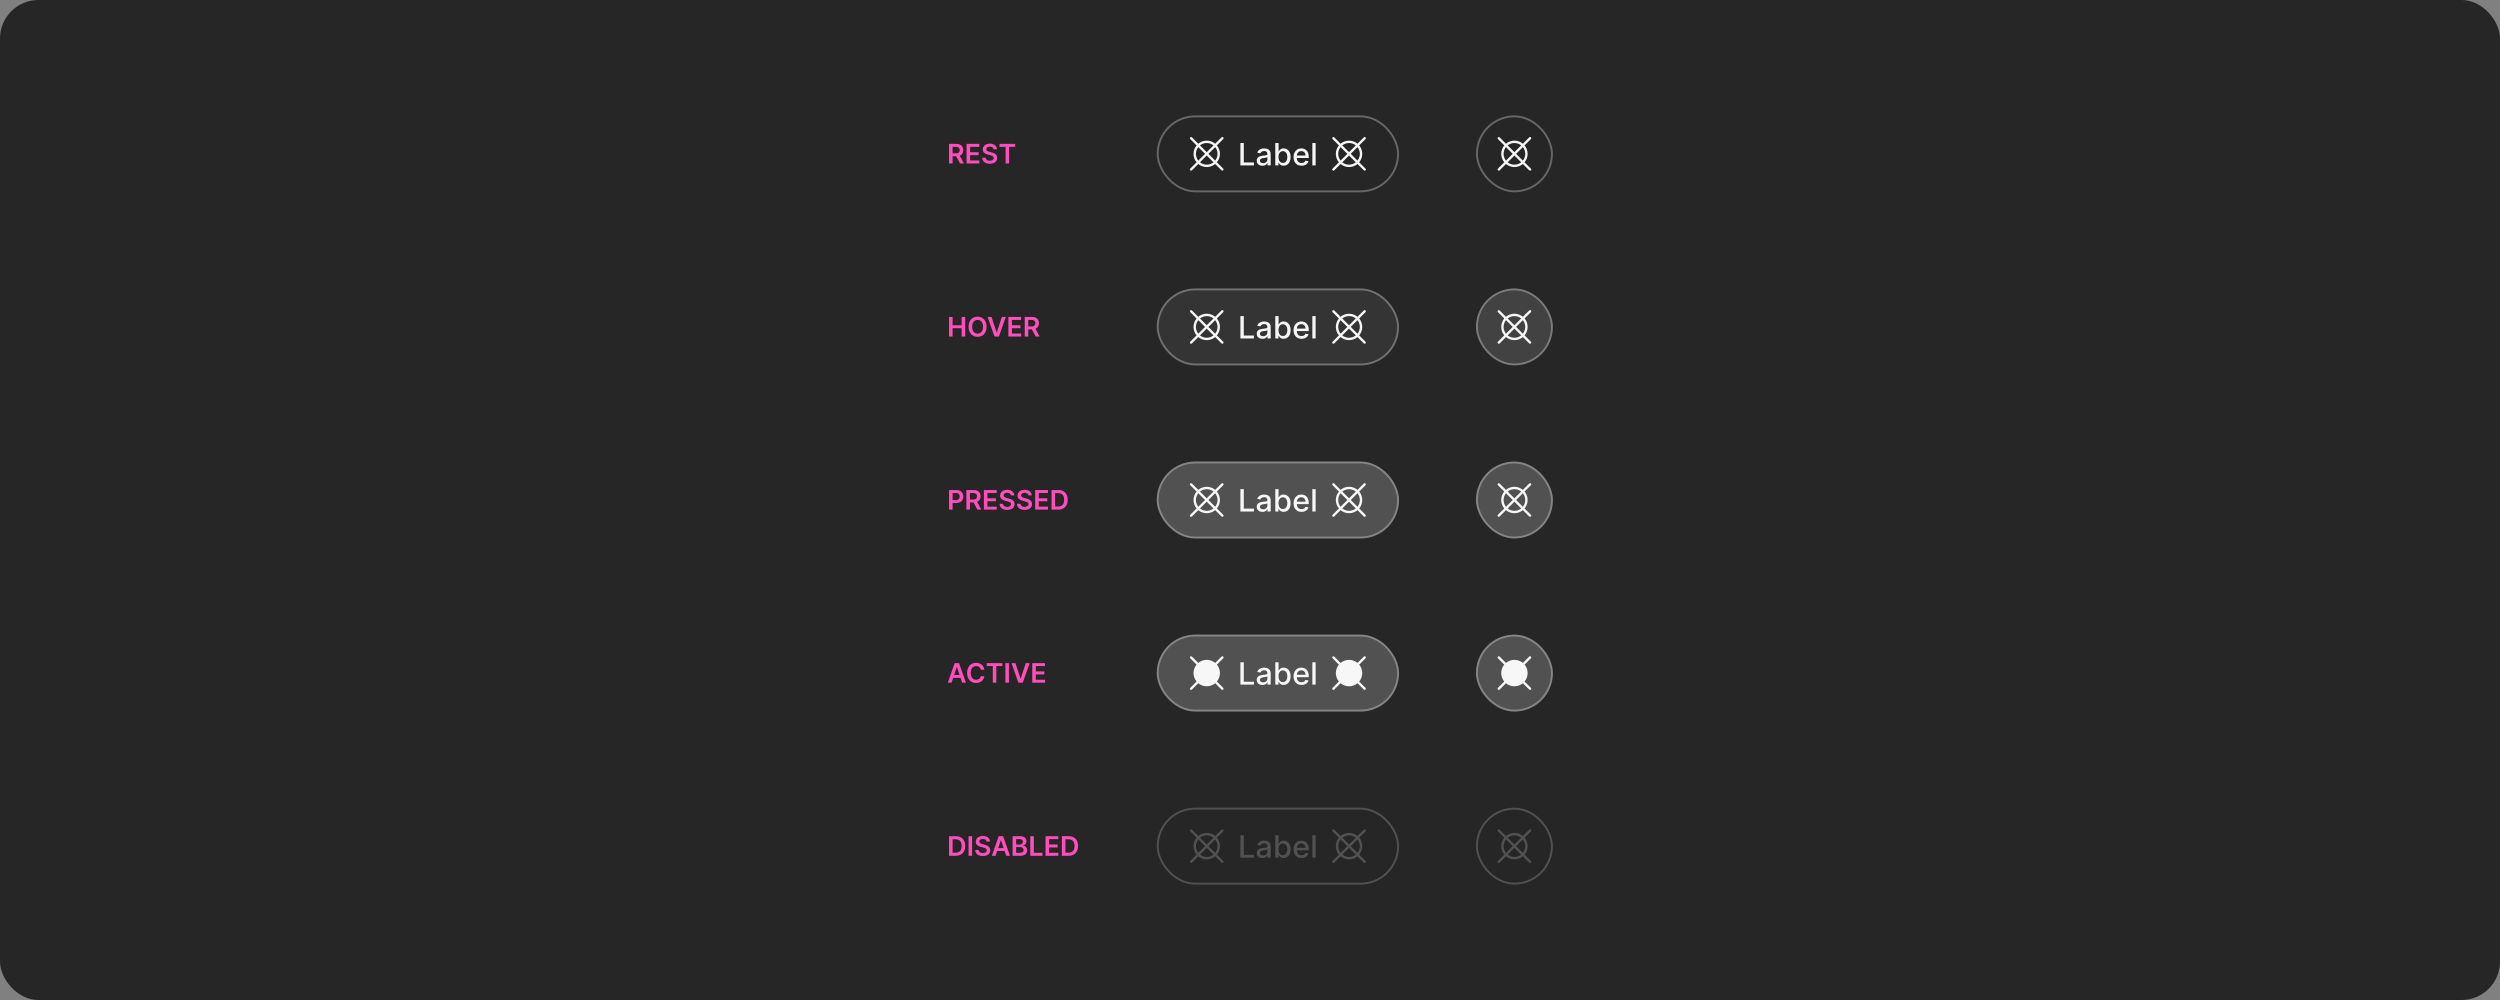 <svg width="1300" height="520" viewBox="0 0 1300 520" fill="none" xmlns="http://www.w3.org/2000/svg">
<rect x="0" y="0" width="1300" height="520" fill="#808080" stroke="none"/>
<rect width="1300" height="520" rx="20" fill="#262626"/>
<path d="M493.504 85V74.818H497.322C498.105 74.818 498.761 74.954 499.291 75.226C499.825 75.498 500.228 75.879 500.499 76.369C500.774 76.856 500.912 77.425 500.912 78.075C500.912 78.728 500.773 79.294 500.494 79.775C500.219 80.252 499.813 80.622 499.276 80.883C498.739 81.142 498.08 81.271 497.298 81.271H494.578V79.74H497.049C497.506 79.74 497.881 79.677 498.173 79.551C498.464 79.422 498.68 79.235 498.819 78.989C498.961 78.741 499.033 78.436 499.033 78.075C499.033 77.713 498.961 77.405 498.819 77.15C498.676 76.891 498.459 76.696 498.168 76.563C497.876 76.427 497.5 76.359 497.039 76.359H495.349V85H493.504ZM498.764 80.386L501.285 85H499.227L496.751 80.386H498.764ZM502.61 85V74.818H509.232V76.364H504.454V79.129H508.889V80.675H504.454V83.454H509.272V85H502.61ZM516.647 77.617C516.601 77.183 516.405 76.845 516.06 76.603C515.719 76.361 515.275 76.24 514.728 76.24C514.344 76.24 514.014 76.298 513.739 76.414C513.464 76.53 513.253 76.688 513.107 76.886C512.961 77.085 512.887 77.312 512.884 77.567C512.884 77.78 512.932 77.963 513.028 78.119C513.127 78.275 513.261 78.408 513.43 78.517C513.599 78.623 513.787 78.713 513.992 78.785C514.198 78.858 514.405 78.92 514.614 78.969L515.568 79.208C515.953 79.298 516.322 79.419 516.677 79.571C517.035 79.724 517.355 79.916 517.636 80.148C517.921 80.38 518.147 80.66 518.312 80.988C518.478 81.316 518.561 81.701 518.561 82.141C518.561 82.738 518.409 83.263 518.104 83.717C517.799 84.168 517.358 84.521 516.781 84.776C516.208 85.028 515.513 85.154 514.698 85.154C513.906 85.154 513.218 85.031 512.635 84.786C512.055 84.541 511.601 84.183 511.273 83.712C510.948 83.242 510.772 82.668 510.746 81.992H512.56C512.587 82.347 512.696 82.642 512.888 82.877C513.081 83.112 513.331 83.288 513.639 83.404C513.951 83.52 514.299 83.578 514.683 83.578C515.084 83.578 515.436 83.519 515.737 83.399C516.042 83.276 516.281 83.108 516.453 82.892C516.625 82.673 516.713 82.418 516.717 82.126C516.713 81.861 516.635 81.642 516.483 81.47C516.33 81.294 516.117 81.149 515.842 81.033C515.57 80.913 515.252 80.807 514.887 80.715L513.729 80.416C512.89 80.201 512.227 79.874 511.74 79.437C511.256 78.996 511.014 78.411 511.014 77.682C511.014 77.082 511.177 76.557 511.501 76.106C511.83 75.655 512.275 75.305 512.839 75.057C513.402 74.805 514.04 74.679 514.753 74.679C515.475 74.679 516.108 74.805 516.652 75.057C517.199 75.305 517.628 75.652 517.94 76.096C518.251 76.537 518.412 77.044 518.422 77.617H516.647ZM519.758 76.364V74.818H527.882V76.364H524.735V85H522.905V76.364H519.758Z" fill="#FF4EBB"/>
<path d="M493.504 175V164.818H495.349V169.129H500.067V164.818H501.916V175H500.067V170.675H495.349V175H493.504ZM513.02 169.909C513.02 171.006 512.815 171.946 512.404 172.728C511.996 173.507 511.439 174.103 510.733 174.518C510.031 174.932 509.234 175.139 508.342 175.139C507.45 175.139 506.652 174.932 505.946 174.518C505.243 174.1 504.686 173.502 504.275 172.723C503.868 171.941 503.664 171.003 503.664 169.909C503.664 168.812 503.868 167.874 504.275 167.095C504.686 166.313 505.243 165.715 505.946 165.3C506.652 164.886 507.45 164.679 508.342 164.679C509.234 164.679 510.031 164.886 510.733 165.3C511.439 165.715 511.996 166.313 512.404 167.095C512.815 167.874 513.02 168.812 513.02 169.909ZM511.166 169.909C511.166 169.137 511.045 168.486 510.803 167.955C510.564 167.422 510.233 167.019 509.809 166.747C509.384 166.472 508.895 166.335 508.342 166.335C507.788 166.335 507.3 166.472 506.875 166.747C506.451 167.019 506.118 167.422 505.876 167.955C505.637 168.486 505.518 169.137 505.518 169.909C505.518 170.681 505.637 171.334 505.876 171.868C506.118 172.398 506.451 172.801 506.875 173.076C507.3 173.348 507.788 173.484 508.342 173.484C508.895 173.484 509.384 173.348 509.809 173.076C510.233 172.801 510.564 172.398 510.803 171.868C511.045 171.334 511.166 170.681 511.166 169.909ZM515.579 164.818L518.229 172.832H518.334L520.979 164.818H523.007L519.417 175H517.14L513.556 164.818H515.579ZM524.348 175V164.818H530.97V166.364H526.192V169.129H530.627V170.675H526.192V173.454H531.01V175H524.348ZM532.852 175V164.818H536.67C537.452 164.818 538.109 164.954 538.639 165.226C539.172 165.498 539.575 165.879 539.847 166.369C540.122 166.857 540.26 167.425 540.26 168.075C540.26 168.728 540.12 169.294 539.842 169.775C539.567 170.252 539.161 170.622 538.624 170.884C538.087 171.142 537.427 171.271 536.645 171.271H533.926V169.74H536.397C536.854 169.74 537.229 169.677 537.52 169.551C537.812 169.422 538.027 169.235 538.167 168.989C538.309 168.741 538.38 168.436 538.38 168.075C538.38 167.713 538.309 167.405 538.167 167.15C538.024 166.891 537.807 166.696 537.515 166.563C537.224 166.427 536.847 166.359 536.387 166.359H534.696V175H532.852ZM538.112 170.386L540.632 175H538.574L536.098 170.386H538.112Z" fill="#FF4EBB"/>
<path d="M493.504 265V254.818H497.322C498.105 254.818 498.761 254.964 499.291 255.256C499.825 255.547 500.228 255.948 500.499 256.459C500.774 256.966 500.912 257.543 500.912 258.189C500.912 258.842 500.774 259.422 500.499 259.929C500.224 260.436 499.818 260.835 499.281 261.127C498.744 261.415 498.083 261.56 497.298 261.56H494.767V260.043H497.049C497.506 260.043 497.881 259.964 498.173 259.805C498.464 259.646 498.68 259.427 498.819 259.148C498.961 258.87 499.033 258.55 499.033 258.189C499.033 257.828 498.961 257.509 498.819 257.234C498.68 256.959 498.463 256.746 498.168 256.593C497.876 256.437 497.5 256.359 497.039 256.359H495.349V265H493.504ZM502.514 265V254.818H506.332C507.114 254.818 507.771 254.954 508.301 255.226C508.835 255.498 509.237 255.879 509.509 256.369C509.784 256.857 509.922 257.425 509.922 258.075C509.922 258.728 509.782 259.294 509.504 259.775C509.229 260.252 508.823 260.622 508.286 260.884C507.749 261.142 507.09 261.271 506.307 261.271H503.588V259.74H506.059C506.516 259.74 506.891 259.677 507.182 259.551C507.474 259.422 507.689 259.235 507.829 258.989C507.971 258.741 508.042 258.436 508.042 258.075C508.042 257.713 507.971 257.405 507.829 257.15C507.686 256.891 507.469 256.696 507.177 256.563C506.886 256.427 506.51 256.359 506.049 256.359H504.358V265H502.514ZM507.774 260.386L510.295 265H508.236L505.76 260.386H507.774ZM511.619 265V254.818H518.242V256.364H513.464V259.129H517.899V260.675H513.464V263.454H518.281V265H511.619ZM525.657 257.617C525.61 257.183 525.415 256.845 525.07 256.603C524.729 256.361 524.285 256.24 523.738 256.24C523.353 256.24 523.023 256.298 522.748 256.414C522.473 256.53 522.263 256.687 522.117 256.886C521.971 257.085 521.897 257.312 521.893 257.567C521.893 257.78 521.941 257.964 522.037 258.119C522.137 258.275 522.271 258.408 522.44 258.517C522.609 258.623 522.796 258.713 523.002 258.786C523.207 258.858 523.415 258.92 523.623 258.969L524.578 259.208C524.962 259.298 525.332 259.419 525.687 259.571C526.045 259.723 526.364 259.916 526.646 260.148C526.931 260.38 527.157 260.66 527.322 260.988C527.488 261.316 527.571 261.701 527.571 262.141C527.571 262.738 527.418 263.263 527.113 263.717C526.809 264.168 526.368 264.521 525.791 264.776C525.218 265.028 524.523 265.154 523.708 265.154C522.916 265.154 522.228 265.031 521.645 264.786C521.065 264.541 520.611 264.183 520.282 263.712C519.958 263.242 519.782 262.668 519.756 261.992H521.57C521.597 262.347 521.706 262.642 521.898 262.877C522.09 263.112 522.341 263.288 522.649 263.404C522.961 263.52 523.309 263.578 523.693 263.578C524.094 263.578 524.445 263.518 524.747 263.399C525.052 263.277 525.291 263.107 525.463 262.892C525.635 262.673 525.723 262.418 525.726 262.126C525.723 261.861 525.645 261.643 525.493 261.47C525.34 261.295 525.126 261.149 524.851 261.033C524.58 260.913 524.261 260.807 523.897 260.714L522.738 260.416C521.9 260.201 521.237 259.874 520.75 259.437C520.266 258.996 520.024 258.411 520.024 257.682C520.024 257.082 520.186 256.557 520.511 256.106C520.839 255.655 521.285 255.305 521.849 255.057C522.412 254.805 523.05 254.679 523.763 254.679C524.485 254.679 525.118 254.805 525.662 255.057C526.209 255.305 526.638 255.652 526.949 256.096C527.261 256.537 527.422 257.044 527.432 257.617H525.657ZM534.749 257.617C534.702 257.183 534.507 256.845 534.162 256.603C533.821 256.361 533.376 256.24 532.83 256.24C532.445 256.24 532.115 256.298 531.84 256.414C531.565 256.53 531.355 256.687 531.209 256.886C531.063 257.085 530.988 257.312 530.985 257.567C530.985 257.78 531.033 257.964 531.129 258.119C531.229 258.275 531.363 258.408 531.532 258.517C531.701 258.623 531.888 258.713 532.094 258.786C532.299 258.858 532.506 258.92 532.715 258.969L533.67 259.208C534.054 259.298 534.424 259.419 534.778 259.571C535.136 259.723 535.456 259.916 535.738 260.148C536.023 260.38 536.248 260.66 536.414 260.988C536.58 261.316 536.663 261.701 536.663 262.141C536.663 262.738 536.51 263.263 536.205 263.717C535.9 264.168 535.46 264.521 534.883 264.776C534.309 265.028 533.615 265.154 532.8 265.154C532.008 265.154 531.32 265.031 530.737 264.786C530.156 264.541 529.702 264.183 529.374 263.712C529.049 263.242 528.874 262.668 528.847 261.992H530.662C530.688 262.347 530.798 262.642 530.99 262.877C531.182 263.112 531.433 263.288 531.741 263.404C532.052 263.52 532.4 263.578 532.785 263.578C533.186 263.578 533.537 263.518 533.839 263.399C534.144 263.277 534.382 263.107 534.555 262.892C534.727 262.673 534.815 262.418 534.818 262.126C534.815 261.861 534.737 261.643 534.585 261.47C534.432 261.295 534.218 261.149 533.943 261.033C533.671 260.913 533.353 260.807 532.989 260.714L531.83 260.416C530.992 260.201 530.329 259.874 529.842 259.437C529.358 258.996 529.116 258.411 529.116 257.682C529.116 257.082 529.278 256.557 529.603 256.106C529.931 255.655 530.377 255.305 530.94 255.057C531.504 254.805 532.142 254.679 532.854 254.679C533.577 254.679 534.21 254.805 534.754 255.057C535.3 255.305 535.73 255.652 536.041 256.096C536.353 256.537 536.513 257.044 536.523 257.617H534.749ZM538.307 265V254.818H544.929V256.364H540.151V259.129H544.586V260.675H540.151V263.454H544.969V265H538.307ZM550.261 265H546.811V254.818H550.331C551.342 254.818 552.21 255.022 552.936 255.43C553.665 255.834 554.225 256.416 554.616 257.175C555.007 257.934 555.203 258.842 555.203 259.899C555.203 260.96 555.006 261.871 554.611 262.634C554.22 263.396 553.655 263.981 552.916 264.388C552.18 264.796 551.295 265 550.261 265ZM548.655 263.404H550.172C550.881 263.404 551.473 263.275 551.947 263.016C552.421 262.754 552.777 262.365 553.015 261.848C553.254 261.328 553.373 260.678 553.373 259.899C553.373 259.12 553.254 258.474 553.015 257.96C552.777 257.443 552.424 257.057 551.956 256.802C551.492 256.543 550.916 256.414 550.226 256.414H548.655V263.404Z" fill="#FF4EBB"/>
<path d="M494.812 355H492.843L496.428 344.818H498.705L502.294 355H500.325L497.606 346.906H497.526L494.812 355ZM494.876 351.008H500.246V352.489H494.876V351.008ZM511.872 348.254H510.012C509.959 347.949 509.862 347.679 509.719 347.443C509.577 347.205 509.399 347.002 509.187 346.837C508.975 346.671 508.733 346.547 508.461 346.464C508.193 346.378 507.903 346.335 507.591 346.335C507.038 346.335 506.547 346.474 506.12 346.752C505.692 347.027 505.357 347.432 505.115 347.965C504.873 348.496 504.752 349.143 504.752 349.909C504.752 350.688 504.873 351.344 505.115 351.878C505.361 352.408 505.695 352.809 506.12 353.081C506.547 353.349 507.036 353.484 507.586 353.484C507.891 353.484 508.176 353.444 508.441 353.364C508.71 353.281 508.95 353.161 509.162 353.001C509.378 352.842 509.558 352.647 509.704 352.415C509.853 352.183 509.956 351.918 510.012 351.619L511.872 351.629C511.802 352.113 511.651 352.567 511.419 352.991C511.191 353.416 510.891 353.79 510.52 354.115C510.148 354.437 509.714 354.688 509.217 354.871C508.72 355.05 508.168 355.139 507.561 355.139C506.667 355.139 505.868 354.932 505.165 354.518C504.462 354.103 503.909 353.505 503.505 352.723C503.1 351.941 502.898 351.003 502.898 349.909C502.898 348.812 503.102 347.874 503.51 347.095C503.917 346.313 504.472 345.715 505.175 345.3C505.878 344.886 506.673 344.679 507.561 344.679C508.128 344.679 508.655 344.759 509.142 344.918C509.63 345.077 510.064 345.31 510.445 345.619C510.826 345.924 511.139 346.298 511.385 346.742C511.633 347.183 511.796 347.687 511.872 348.254ZM513.113 346.364V344.818H521.237V346.364H518.09V355H516.26V346.364H513.113ZM524.648 344.818V355H522.803V344.818H524.648ZM528.007 344.818L530.657 352.832H530.761L533.406 344.818H535.435L531.845 355H529.568L525.984 344.818H528.007ZM536.776 355V344.818H543.398V346.364H538.62V349.129H543.055V350.675H538.62V353.454H543.438V355H536.776Z" fill="#FF4EBB"/>
<path d="M496.955 445H493.504V434.818H497.024C498.035 434.818 498.903 435.022 499.629 435.43C500.358 435.834 500.919 436.416 501.31 437.175C501.701 437.934 501.896 438.842 501.896 439.899C501.896 440.96 501.699 441.871 501.305 442.634C500.914 443.396 500.348 443.981 499.609 444.388C498.874 444.796 497.989 445 496.955 445ZM495.349 443.404H496.865C497.574 443.404 498.166 443.275 498.64 443.016C499.114 442.754 499.47 442.365 499.709 441.848C499.947 441.328 500.067 440.678 500.067 439.899C500.067 439.12 499.947 438.474 499.709 437.96C499.47 437.443 499.117 437.057 498.65 436.802C498.186 436.543 497.609 436.414 496.92 436.414H495.349V443.404ZM505.493 434.818V445H503.649V434.818H505.493ZM513.024 437.617C512.978 437.183 512.782 436.845 512.437 436.603C512.096 436.361 511.652 436.24 511.105 436.24C510.72 436.24 510.391 436.298 510.116 436.414C509.84 436.53 509.63 436.687 509.484 436.886C509.338 437.085 509.264 437.312 509.26 437.567C509.26 437.78 509.309 437.964 509.405 438.119C509.504 438.275 509.638 438.408 509.807 438.517C509.976 438.623 510.164 438.713 510.369 438.786C510.575 438.858 510.782 438.92 510.991 438.969L511.945 439.208C512.33 439.298 512.699 439.419 513.054 439.571C513.412 439.723 513.732 439.916 514.013 440.148C514.298 440.38 514.524 440.66 514.689 440.988C514.855 441.316 514.938 441.701 514.938 442.141C514.938 442.738 514.786 443.263 514.481 443.717C514.176 444.168 513.735 444.521 513.158 444.776C512.585 445.028 511.89 445.154 511.075 445.154C510.283 445.154 509.595 445.031 509.012 444.786C508.432 444.541 507.978 444.183 507.65 443.712C507.325 443.242 507.149 442.668 507.123 441.992H508.937C508.964 442.347 509.073 442.642 509.265 442.877C509.458 443.112 509.708 443.288 510.016 443.404C510.328 443.52 510.676 443.578 511.06 443.578C511.461 443.578 511.813 443.518 512.114 443.399C512.419 443.277 512.658 443.107 512.83 442.892C513.002 442.673 513.09 442.418 513.094 442.126C513.09 441.861 513.012 441.643 512.86 441.47C512.707 441.295 512.494 441.149 512.219 441.033C511.947 440.913 511.629 440.807 511.264 440.714L510.106 440.416C509.267 440.201 508.604 439.874 508.117 439.437C507.633 438.996 507.391 438.411 507.391 437.682C507.391 437.082 507.554 436.557 507.878 436.106C508.206 435.655 508.652 435.305 509.216 435.057C509.779 434.805 510.417 434.679 511.13 434.679C511.852 434.679 512.485 434.805 513.029 435.057C513.576 435.305 514.005 435.652 514.317 436.096C514.628 436.537 514.789 437.044 514.799 437.617H513.024ZM517.726 445H515.757L519.342 434.818H521.619L525.208 445H523.239L520.52 436.906H520.44L517.726 445ZM517.79 441.008H523.16V442.489H517.79V441.008ZM526.549 445V434.818H530.447C531.183 434.818 531.794 434.934 532.281 435.166C532.772 435.395 533.138 435.708 533.38 436.106C533.625 436.504 533.748 436.954 533.748 437.458C533.748 437.872 533.669 438.227 533.509 438.522C533.35 438.814 533.137 439.051 532.868 439.233C532.6 439.415 532.3 439.546 531.968 439.626V439.725C532.329 439.745 532.676 439.856 533.007 440.058C533.342 440.257 533.615 440.539 533.828 440.903C534.04 441.268 534.146 441.709 534.146 442.226C534.146 442.753 534.018 443.227 533.763 443.648C533.508 444.065 533.123 444.395 532.61 444.637C532.096 444.879 531.45 445 530.671 445H526.549ZM528.394 443.459H530.377C531.047 443.459 531.529 443.331 531.824 443.076C532.122 442.817 532.271 442.486 532.271 442.082C532.271 441.78 532.197 441.508 532.048 441.266C531.899 441.021 531.686 440.829 531.411 440.69C531.136 440.547 530.808 440.476 530.427 440.476H528.394V443.459ZM528.394 439.148H530.218C530.536 439.148 530.823 439.09 531.078 438.974C531.334 438.855 531.534 438.688 531.68 438.472C531.829 438.254 531.904 437.995 531.904 437.697C531.904 437.302 531.764 436.978 531.486 436.722C531.211 436.467 530.802 436.339 530.258 436.339H528.394V439.148ZM535.75 445V434.818H537.595V443.454H542.079V445H535.75ZM543.68 445V434.818H550.302V436.364H545.525V439.129H549.959V440.675H545.525V443.454H550.342V445H543.68ZM555.634 445H552.184V434.818H555.704C556.715 434.818 557.583 435.022 558.309 435.43C559.038 435.834 559.598 436.416 559.989 437.175C560.38 437.934 560.576 438.842 560.576 439.899C560.576 440.96 560.379 441.871 559.984 442.634C559.593 443.396 559.028 443.981 558.289 444.388C557.553 444.796 556.668 445 555.634 445ZM554.028 443.404H555.545C556.254 443.404 556.846 443.275 557.32 443.016C557.794 442.754 558.15 442.365 558.388 441.848C558.627 441.328 558.746 440.678 558.746 439.899C558.746 439.12 558.627 438.474 558.388 437.96C558.15 437.443 557.797 437.057 557.33 436.802C556.866 436.543 556.289 436.414 555.599 436.414H554.028V443.404Z" fill="#FF4EBB"/>
<rect x="602" y="60.5" width="125" height="39" rx="19.5" stroke="white" stroke-opacity="0.3"/>
<path d="M632.781 84.397C633.807 83.162 634.368 81.606 634.368 80C634.368 78.394 633.807 76.839 632.781 75.603L636.067 72.317C636.126 72.259 636.173 72.19 636.206 72.114C636.238 72.038 636.255 71.956 636.256 71.873C636.256 71.791 636.24 71.709 636.209 71.632C636.177 71.555 636.131 71.486 636.073 71.427C636.014 71.369 635.944 71.323 635.868 71.291C635.791 71.26 635.709 71.244 635.627 71.244C635.544 71.245 635.462 71.262 635.386 71.294C635.31 71.327 635.241 71.374 635.183 71.433L631.898 74.718C630.664 73.689 629.107 73.125 627.5 73.125C625.893 73.125 624.336 73.689 623.102 74.718L619.817 71.433C619.699 71.318 619.541 71.255 619.377 71.256C619.212 71.257 619.055 71.322 618.939 71.439C618.822 71.555 618.757 71.712 618.756 71.877C618.755 72.041 618.818 72.199 618.933 72.317L622.219 75.603C621.193 76.838 620.631 78.394 620.631 80C620.631 81.606 621.193 83.162 622.219 84.397L618.933 87.683C618.874 87.741 618.827 87.81 618.794 87.886C618.762 87.962 618.745 88.044 618.744 88.127C618.744 88.209 618.76 88.291 618.791 88.368C618.823 88.445 618.869 88.514 618.927 88.573C618.986 88.631 619.055 88.677 619.132 88.709C619.209 88.74 619.291 88.756 619.373 88.756C619.456 88.755 619.538 88.738 619.614 88.706C619.69 88.673 619.759 88.626 619.817 88.567L623.102 85.282C624.336 86.311 625.893 86.875 627.5 86.875C629.107 86.875 630.664 86.311 631.898 85.282L635.183 88.567C635.301 88.682 635.459 88.745 635.623 88.744C635.788 88.743 635.945 88.678 636.061 88.561C636.178 88.445 636.243 88.288 636.244 88.123C636.245 87.959 636.182 87.801 636.067 87.683L632.781 84.397ZM631.893 83.51L628.384 80L631.893 76.49C632.688 77.488 633.12 78.725 633.12 80C633.12 81.275 632.688 82.512 631.893 83.51ZM627.5 74.375C628.776 74.372 630.015 74.807 631.01 75.607L627.5 79.116L623.99 75.607C624.985 74.807 626.224 74.372 627.5 74.375ZM623.106 76.49L626.616 80L623.106 83.51C622.312 82.512 621.879 81.275 621.879 80C621.879 78.725 622.312 77.488 623.106 76.49ZM627.5 85.625C626.224 85.628 624.985 85.193 623.99 84.393L627.5 80.884L631.01 84.393C630.015 85.193 628.776 85.628 627.5 85.625Z" fill="white" fill-opacity="0.95"/>
<path d="M645.013 86V74.364H646.768V84.489H652.041V86H645.013ZM656.447 86.193C655.894 86.193 655.394 86.091 654.947 85.886C654.5 85.678 654.146 85.377 653.885 84.983C653.627 84.589 653.499 84.106 653.499 83.534C653.499 83.042 653.593 82.636 653.783 82.318C653.972 82 654.228 81.748 654.55 81.562C654.872 81.377 655.232 81.237 655.629 81.142C656.027 81.047 656.432 80.975 656.845 80.926C657.368 80.865 657.792 80.816 658.118 80.778C658.444 80.737 658.68 80.671 658.828 80.579C658.976 80.489 659.05 80.341 659.05 80.136V80.097C659.05 79.6 658.91 79.216 658.629 78.943C658.353 78.671 657.94 78.534 657.391 78.534C656.819 78.534 656.368 78.661 656.038 78.915C655.713 79.165 655.487 79.443 655.362 79.75L653.766 79.386C653.955 78.856 654.232 78.428 654.595 78.102C654.963 77.773 655.385 77.534 655.862 77.386C656.339 77.235 656.841 77.159 657.368 77.159C657.716 77.159 658.086 77.201 658.476 77.284C658.87 77.364 659.237 77.511 659.578 77.727C659.923 77.943 660.205 78.252 660.425 78.653C660.644 79.051 660.754 79.568 660.754 80.204V86H659.095V84.807H659.027C658.917 85.026 658.752 85.242 658.533 85.454C658.313 85.667 658.031 85.843 657.686 85.983C657.341 86.123 656.929 86.193 656.447 86.193ZM656.817 84.829C657.286 84.829 657.688 84.737 658.021 84.551C658.358 84.365 658.614 84.123 658.788 83.824C658.966 83.521 659.055 83.197 659.055 82.852V81.727C658.995 81.788 658.877 81.845 658.703 81.898C658.533 81.947 658.338 81.99 658.118 82.028C657.898 82.062 657.684 82.095 657.476 82.125C657.268 82.151 657.093 82.174 656.953 82.193C656.624 82.235 656.322 82.305 656.05 82.403C655.781 82.502 655.565 82.644 655.402 82.829C655.243 83.011 655.163 83.254 655.163 83.557C655.163 83.977 655.319 84.296 655.629 84.511C655.94 84.724 656.336 84.829 656.817 84.829ZM663.153 86V74.364H664.852V78.688H664.955C665.053 78.506 665.195 78.296 665.381 78.057C665.566 77.818 665.824 77.61 666.153 77.432C666.483 77.25 666.919 77.159 667.46 77.159C668.165 77.159 668.794 77.337 669.347 77.693C669.9 78.049 670.333 78.562 670.648 79.233C670.966 79.903 671.125 80.71 671.125 81.653C671.125 82.597 670.968 83.405 670.653 84.079C670.339 84.75 669.907 85.267 669.358 85.631C668.809 85.99 668.182 86.171 667.477 86.171C666.947 86.171 666.513 86.081 666.176 85.903C665.843 85.725 665.581 85.517 665.392 85.278C665.203 85.04 665.057 84.828 664.955 84.642H664.812V86H663.153ZM664.818 81.636C664.818 82.25 664.907 82.788 665.085 83.25C665.263 83.712 665.521 84.074 665.858 84.335C666.195 84.593 666.608 84.722 667.097 84.722C667.604 84.722 668.028 84.587 668.369 84.318C668.71 84.046 668.968 83.676 669.142 83.21C669.32 82.744 669.409 82.22 669.409 81.636C669.409 81.061 669.322 80.544 669.148 80.085C668.977 79.627 668.72 79.265 668.375 79C668.034 78.735 667.608 78.602 667.097 78.602C666.604 78.602 666.188 78.729 665.847 78.983C665.509 79.237 665.254 79.591 665.08 80.046C664.905 80.5 664.818 81.03 664.818 81.636ZM676.794 86.176C675.934 86.176 675.194 85.992 674.572 85.625C673.955 85.254 673.478 84.733 673.141 84.062C672.807 83.388 672.641 82.599 672.641 81.693C672.641 80.799 672.807 80.011 673.141 79.329C673.478 78.648 673.947 78.115 674.55 77.733C675.156 77.35 675.864 77.159 676.675 77.159C677.167 77.159 677.644 77.24 678.107 77.403C678.569 77.566 678.983 77.822 679.351 78.171C679.718 78.519 680.008 78.972 680.22 79.528C680.432 80.081 680.538 80.754 680.538 81.546V82.148H673.601V80.875H678.874C678.874 80.428 678.783 80.032 678.601 79.688C678.419 79.339 678.163 79.064 677.834 78.864C677.508 78.663 677.125 78.562 676.686 78.562C676.209 78.562 675.792 78.68 675.436 78.915C675.084 79.146 674.811 79.449 674.618 79.824C674.429 80.195 674.334 80.599 674.334 81.034V82.028C674.334 82.612 674.436 83.108 674.641 83.517C674.849 83.926 675.139 84.239 675.51 84.454C675.881 84.667 676.315 84.773 676.811 84.773C677.133 84.773 677.427 84.727 677.692 84.636C677.957 84.542 678.186 84.401 678.379 84.216C678.572 84.03 678.72 83.801 678.822 83.528L680.43 83.818C680.302 84.292 680.071 84.706 679.737 85.062C679.408 85.415 678.993 85.689 678.493 85.886C677.997 86.079 677.43 86.176 676.794 86.176ZM684.122 74.364V86H682.423V74.364H684.122Z" fill="white" fill-opacity="0.95"/>
<path d="M706.781 84.397C707.807 83.162 708.368 81.606 708.368 80C708.368 78.394 707.807 76.839 706.781 75.603L710.067 72.317C710.126 72.259 710.173 72.19 710.206 72.114C710.238 72.038 710.255 71.956 710.256 71.873C710.256 71.791 710.24 71.709 710.209 71.632C710.177 71.555 710.131 71.486 710.073 71.427C710.014 71.369 709.944 71.323 709.868 71.291C709.791 71.26 709.709 71.244 709.627 71.244C709.544 71.245 709.462 71.262 709.386 71.294C709.31 71.327 709.241 71.374 709.183 71.433L705.898 74.718C704.664 73.689 703.107 73.125 701.5 73.125C699.893 73.125 698.336 73.689 697.102 74.718L693.817 71.433C693.699 71.318 693.541 71.255 693.377 71.256C693.212 71.257 693.055 71.322 692.939 71.439C692.822 71.555 692.757 71.712 692.756 71.877C692.755 72.041 692.818 72.199 692.933 72.317L696.219 75.603C695.193 76.838 694.631 78.394 694.631 80C694.631 81.606 695.193 83.162 696.219 84.397L692.933 87.683C692.874 87.741 692.827 87.81 692.794 87.886C692.762 87.962 692.745 88.044 692.744 88.127C692.744 88.209 692.76 88.291 692.791 88.368C692.823 88.445 692.869 88.514 692.927 88.573C692.986 88.631 693.055 88.677 693.132 88.709C693.209 88.74 693.291 88.756 693.373 88.756C693.456 88.755 693.538 88.738 693.614 88.706C693.69 88.673 693.759 88.626 693.817 88.567L697.102 85.282C698.336 86.311 699.893 86.875 701.5 86.875C703.107 86.875 704.664 86.311 705.898 85.282L709.183 88.567C709.301 88.682 709.459 88.745 709.623 88.744C709.788 88.743 709.945 88.678 710.061 88.561C710.178 88.445 710.243 88.288 710.244 88.123C710.245 87.959 710.182 87.801 710.067 87.683L706.781 84.397ZM705.893 83.51L702.384 80L705.893 76.49C706.688 77.488 707.12 78.725 707.12 80C707.12 81.275 706.688 82.512 705.893 83.51ZM701.5 74.375C702.776 74.372 704.015 74.807 705.01 75.607L701.5 79.116L697.99 75.607C698.985 74.807 700.224 74.372 701.5 74.375ZM697.106 76.49L700.616 80L697.106 83.51C696.312 82.512 695.879 81.275 695.879 80C695.879 78.725 696.312 77.488 697.106 76.49ZM701.5 85.625C700.224 85.628 698.985 85.193 697.99 84.393L701.5 80.884L705.01 84.393C704.015 85.193 702.776 85.628 701.5 85.625Z" fill="white" fill-opacity="0.95"/>
<rect x="601.5" y="150" width="126" height="40" rx="20" fill="white" fill-opacity="0.07"/>
<rect x="602" y="150.5" width="125" height="39" rx="19.5" stroke="white" stroke-opacity="0.3"/>
<path d="M632.781 174.397C633.807 173.162 634.368 171.606 634.368 170C634.368 168.394 633.807 166.839 632.781 165.603L636.067 162.317C636.126 162.259 636.173 162.19 636.206 162.114C636.238 162.038 636.255 161.956 636.256 161.873C636.256 161.791 636.24 161.709 636.209 161.632C636.177 161.555 636.131 161.486 636.073 161.427C636.014 161.369 635.944 161.323 635.868 161.291C635.791 161.26 635.709 161.244 635.627 161.244C635.544 161.245 635.462 161.262 635.386 161.294C635.31 161.327 635.241 161.374 635.183 161.433L631.898 164.718C630.664 163.689 629.107 163.125 627.5 163.125C625.893 163.125 624.336 163.689 623.102 164.718L619.817 161.433C619.699 161.318 619.541 161.255 619.377 161.256C619.212 161.257 619.055 161.322 618.939 161.439C618.822 161.555 618.757 161.712 618.756 161.877C618.755 162.041 618.818 162.199 618.933 162.317L622.219 165.603C621.193 166.838 620.631 168.394 620.631 170C620.631 171.606 621.193 173.162 622.219 174.397L618.933 177.683C618.874 177.741 618.827 177.81 618.794 177.886C618.762 177.962 618.745 178.044 618.744 178.127C618.744 178.209 618.76 178.291 618.791 178.368C618.823 178.444 618.869 178.514 618.927 178.573C618.986 178.631 619.055 178.677 619.132 178.709C619.209 178.74 619.291 178.756 619.373 178.756C619.456 178.755 619.538 178.738 619.614 178.706C619.69 178.673 619.759 178.626 619.817 178.567L623.102 175.282C624.336 176.311 625.893 176.875 627.5 176.875C629.107 176.875 630.664 176.311 631.898 175.282L635.183 178.567C635.301 178.682 635.459 178.745 635.623 178.744C635.788 178.743 635.945 178.678 636.061 178.561C636.178 178.445 636.243 178.288 636.244 178.123C636.245 177.959 636.182 177.801 636.067 177.683L632.781 174.397ZM631.893 173.51L628.384 170L631.893 166.49C632.688 167.488 633.12 168.725 633.12 170C633.12 171.275 632.688 172.512 631.893 173.51ZM627.5 164.375C628.776 164.372 630.015 164.807 631.01 165.607L627.5 169.116L623.99 165.607C624.985 164.807 626.224 164.372 627.5 164.375ZM623.106 166.49L626.616 170L623.106 173.51C622.312 172.512 621.879 171.275 621.879 170C621.879 168.725 622.312 167.488 623.106 166.49ZM627.5 175.625C626.224 175.628 624.985 175.193 623.99 174.393L627.5 170.884L631.01 174.393C630.015 175.193 628.776 175.628 627.5 175.625Z" fill="white" fill-opacity="0.95"/>
<path d="M645.013 176V164.364H646.768V174.489H652.041V176H645.013ZM656.447 176.193C655.894 176.193 655.394 176.091 654.947 175.886C654.5 175.678 654.146 175.377 653.885 174.983C653.627 174.589 653.499 174.106 653.499 173.534C653.499 173.042 653.593 172.636 653.783 172.318C653.972 172 654.228 171.748 654.55 171.562C654.872 171.377 655.232 171.237 655.629 171.142C656.027 171.047 656.432 170.975 656.845 170.926C657.368 170.866 657.792 170.816 658.118 170.778C658.444 170.737 658.68 170.67 658.828 170.58C658.976 170.489 659.05 170.341 659.05 170.136V170.097C659.05 169.6 658.91 169.216 658.629 168.943C658.353 168.67 657.94 168.534 657.391 168.534C656.819 168.534 656.368 168.661 656.038 168.915C655.713 169.165 655.487 169.443 655.362 169.75L653.766 169.386C653.955 168.856 654.232 168.428 654.595 168.102C654.963 167.773 655.385 167.534 655.862 167.386C656.339 167.235 656.841 167.159 657.368 167.159C657.716 167.159 658.086 167.201 658.476 167.284C658.87 167.364 659.237 167.511 659.578 167.727C659.923 167.943 660.205 168.252 660.425 168.653C660.644 169.051 660.754 169.568 660.754 170.205V176H659.095V174.807H659.027C658.917 175.027 658.752 175.242 658.533 175.455C658.313 175.667 658.031 175.843 657.686 175.983C657.341 176.123 656.929 176.193 656.447 176.193ZM656.817 174.83C657.286 174.83 657.688 174.737 658.021 174.551C658.358 174.366 658.614 174.123 658.788 173.824C658.966 173.521 659.055 173.197 659.055 172.852V171.727C658.995 171.788 658.877 171.845 658.703 171.898C658.533 171.947 658.338 171.991 658.118 172.028C657.898 172.062 657.684 172.095 657.476 172.125C657.268 172.152 657.093 172.174 656.953 172.193C656.624 172.235 656.322 172.305 656.05 172.403C655.781 172.502 655.565 172.644 655.402 172.83C655.243 173.011 655.163 173.254 655.163 173.557C655.163 173.977 655.319 174.295 655.629 174.511C655.94 174.723 656.336 174.83 656.817 174.83ZM663.153 176V164.364H664.852V168.688H664.955C665.053 168.506 665.195 168.295 665.381 168.057C665.566 167.818 665.824 167.61 666.153 167.432C666.483 167.25 666.919 167.159 667.46 167.159C668.165 167.159 668.794 167.337 669.347 167.693C669.9 168.049 670.333 168.562 670.648 169.233C670.966 169.903 671.125 170.71 671.125 171.653C671.125 172.597 670.968 173.405 670.653 174.08C670.339 174.75 669.907 175.267 669.358 175.631C668.809 175.991 668.182 176.17 667.477 176.17C666.947 176.17 666.513 176.081 666.176 175.903C665.843 175.725 665.581 175.517 665.392 175.278C665.203 175.04 665.057 174.828 664.955 174.642H664.812V176H663.153ZM664.818 171.636C664.818 172.25 664.907 172.788 665.085 173.25C665.263 173.712 665.521 174.074 665.858 174.335C666.195 174.593 666.608 174.722 667.097 174.722C667.604 174.722 668.028 174.587 668.369 174.318C668.71 174.045 668.968 173.676 669.142 173.21C669.32 172.744 669.409 172.22 669.409 171.636C669.409 171.061 669.322 170.544 669.148 170.085C668.977 169.627 668.72 169.265 668.375 169C668.034 168.735 667.608 168.602 667.097 168.602C666.604 168.602 666.188 168.729 665.847 168.983C665.509 169.237 665.254 169.591 665.08 170.045C664.905 170.5 664.818 171.03 664.818 171.636ZM676.794 176.176C675.934 176.176 675.194 175.992 674.572 175.625C673.955 175.254 673.478 174.733 673.141 174.062C672.807 173.388 672.641 172.598 672.641 171.693C672.641 170.799 672.807 170.011 673.141 169.33C673.478 168.648 673.947 168.116 674.55 167.733C675.156 167.35 675.864 167.159 676.675 167.159C677.167 167.159 677.644 167.241 678.107 167.403C678.569 167.566 678.983 167.822 679.351 168.17C679.718 168.519 680.008 168.972 680.22 169.528C680.432 170.081 680.538 170.754 680.538 171.545V172.148H673.601V170.875H678.874C678.874 170.428 678.783 170.032 678.601 169.688C678.419 169.339 678.163 169.064 677.834 168.864C677.508 168.663 677.125 168.562 676.686 168.562C676.209 168.562 675.792 168.68 675.436 168.915C675.084 169.146 674.811 169.449 674.618 169.824C674.429 170.195 674.334 170.598 674.334 171.034V172.028C674.334 172.612 674.436 173.108 674.641 173.517C674.849 173.926 675.139 174.239 675.51 174.455C675.881 174.667 676.315 174.773 676.811 174.773C677.133 174.773 677.427 174.727 677.692 174.636C677.957 174.542 678.186 174.402 678.379 174.216C678.572 174.03 678.72 173.801 678.822 173.528L680.43 173.818C680.302 174.292 680.071 174.706 679.737 175.062C679.408 175.415 678.993 175.689 678.493 175.886C677.997 176.08 677.43 176.176 676.794 176.176ZM684.122 164.364V176H682.423V164.364H684.122Z" fill="white" fill-opacity="0.95"/>
<path d="M706.781 174.397C707.807 173.162 708.368 171.606 708.368 170C708.368 168.394 707.807 166.839 706.781 165.603L710.067 162.317C710.126 162.259 710.173 162.19 710.206 162.114C710.238 162.038 710.255 161.956 710.256 161.873C710.256 161.791 710.24 161.709 710.209 161.632C710.177 161.555 710.131 161.486 710.073 161.427C710.014 161.369 709.944 161.323 709.868 161.291C709.791 161.26 709.709 161.244 709.627 161.244C709.544 161.245 709.462 161.262 709.386 161.294C709.31 161.327 709.241 161.374 709.183 161.433L705.898 164.718C704.664 163.689 703.107 163.125 701.5 163.125C699.893 163.125 698.336 163.689 697.102 164.718L693.817 161.433C693.699 161.318 693.541 161.255 693.377 161.256C693.212 161.257 693.055 161.322 692.939 161.439C692.822 161.555 692.757 161.712 692.756 161.877C692.755 162.041 692.818 162.199 692.933 162.317L696.219 165.603C695.193 166.838 694.631 168.394 694.631 170C694.631 171.606 695.193 173.162 696.219 174.397L692.933 177.683C692.874 177.741 692.827 177.81 692.794 177.886C692.762 177.962 692.745 178.044 692.744 178.127C692.744 178.209 692.76 178.291 692.791 178.368C692.823 178.444 692.869 178.514 692.927 178.573C692.986 178.631 693.055 178.677 693.132 178.709C693.209 178.74 693.291 178.756 693.373 178.756C693.456 178.755 693.538 178.738 693.614 178.706C693.69 178.673 693.759 178.626 693.817 178.567L697.102 175.282C698.336 176.311 699.893 176.875 701.5 176.875C703.107 176.875 704.664 176.311 705.898 175.282L709.183 178.567C709.301 178.682 709.459 178.745 709.623 178.744C709.788 178.743 709.945 178.678 710.061 178.561C710.178 178.445 710.243 178.288 710.244 178.123C710.245 177.959 710.182 177.801 710.067 177.683L706.781 174.397ZM705.893 173.51L702.384 170L705.893 166.49C706.688 167.488 707.12 168.725 707.12 170C707.12 171.275 706.688 172.512 705.893 173.51ZM701.5 164.375C702.776 164.372 704.015 164.807 705.01 165.607L701.5 169.116L697.99 165.607C698.985 164.807 700.224 164.372 701.5 164.375ZM697.106 166.49L700.616 170L697.106 173.51C696.312 172.512 695.879 171.275 695.879 170C695.879 168.725 696.312 167.488 697.106 166.49ZM701.5 175.625C700.224 175.628 698.985 175.193 697.99 174.393L701.5 170.884L705.01 174.393C704.015 175.193 702.776 175.628 701.5 175.625Z" fill="white" fill-opacity="0.95"/>
<rect x="601.5" y="240" width="126" height="40" rx="20" fill="white" fill-opacity="0.2"/>
<rect x="602" y="240.5" width="125" height="39" rx="19.5" stroke="white" stroke-opacity="0.3"/>
<path d="M632.781 264.397C633.807 263.162 634.368 261.606 634.368 260C634.368 258.394 633.807 256.839 632.781 255.603L636.067 252.317C636.126 252.259 636.173 252.19 636.206 252.114C636.238 252.038 636.255 251.956 636.256 251.873C636.256 251.791 636.24 251.709 636.209 251.632C636.177 251.555 636.131 251.486 636.073 251.427C636.014 251.369 635.944 251.323 635.868 251.291C635.791 251.26 635.709 251.244 635.627 251.244C635.544 251.245 635.462 251.262 635.386 251.294C635.31 251.327 635.241 251.374 635.183 251.433L631.898 254.718C630.664 253.689 629.107 253.125 627.5 253.125C625.893 253.125 624.336 253.689 623.102 254.718L619.817 251.433C619.699 251.318 619.541 251.255 619.377 251.256C619.212 251.257 619.055 251.322 618.939 251.439C618.822 251.555 618.757 251.712 618.756 251.877C618.755 252.041 618.818 252.199 618.933 252.317L622.219 255.603C621.193 256.838 620.631 258.394 620.631 260C620.631 261.606 621.193 263.162 622.219 264.397L618.933 267.683C618.874 267.741 618.827 267.81 618.794 267.886C618.762 267.962 618.745 268.044 618.744 268.127C618.744 268.209 618.76 268.291 618.791 268.368C618.823 268.444 618.869 268.514 618.927 268.573C618.986 268.631 619.055 268.677 619.132 268.709C619.209 268.74 619.291 268.756 619.373 268.756C619.456 268.755 619.538 268.738 619.614 268.706C619.69 268.673 619.759 268.626 619.817 268.567L623.102 265.282C624.336 266.311 625.893 266.875 627.5 266.875C629.107 266.875 630.664 266.311 631.898 265.282L635.183 268.567C635.301 268.682 635.459 268.745 635.623 268.744C635.788 268.743 635.945 268.678 636.061 268.561C636.178 268.445 636.243 268.288 636.244 268.123C636.245 267.959 636.182 267.801 636.067 267.683L632.781 264.397ZM631.893 263.51L628.384 260L631.893 256.49C632.688 257.488 633.12 258.725 633.12 260C633.12 261.275 632.688 262.512 631.893 263.51ZM627.5 254.375C628.776 254.372 630.015 254.807 631.01 255.607L627.5 259.116L623.99 255.607C624.985 254.807 626.224 254.372 627.5 254.375ZM623.106 256.49L626.616 260L623.106 263.51C622.312 262.512 621.879 261.275 621.879 260C621.879 258.725 622.312 257.488 623.106 256.49ZM627.5 265.625C626.224 265.628 624.985 265.193 623.99 264.393L627.5 260.884L631.01 264.393C630.015 265.193 628.776 265.628 627.5 265.625Z" fill="white" fill-opacity="0.95"/>
<path d="M645.013 266V254.364H646.768V264.489H652.041V266H645.013ZM656.447 266.193C655.894 266.193 655.394 266.091 654.947 265.886C654.5 265.678 654.146 265.377 653.885 264.983C653.627 264.589 653.499 264.106 653.499 263.534C653.499 263.042 653.593 262.636 653.783 262.318C653.972 262 654.228 261.748 654.55 261.562C654.872 261.377 655.232 261.237 655.629 261.142C656.027 261.047 656.432 260.975 656.845 260.926C657.368 260.866 657.792 260.816 658.118 260.778C658.444 260.737 658.68 260.67 658.828 260.58C658.976 260.489 659.05 260.341 659.05 260.136V260.097C659.05 259.6 658.91 259.216 658.629 258.943C658.353 258.67 657.94 258.534 657.391 258.534C656.819 258.534 656.368 258.661 656.038 258.915C655.713 259.165 655.487 259.443 655.362 259.75L653.766 259.386C653.955 258.856 654.232 258.428 654.595 258.102C654.963 257.773 655.385 257.534 655.862 257.386C656.339 257.235 656.841 257.159 657.368 257.159C657.716 257.159 658.086 257.201 658.476 257.284C658.87 257.364 659.237 257.511 659.578 257.727C659.923 257.943 660.205 258.252 660.425 258.653C660.644 259.051 660.754 259.568 660.754 260.205V266H659.095V264.807H659.027C658.917 265.027 658.752 265.242 658.533 265.455C658.313 265.667 658.031 265.843 657.686 265.983C657.341 266.123 656.929 266.193 656.447 266.193ZM656.817 264.83C657.286 264.83 657.688 264.737 658.021 264.551C658.358 264.366 658.614 264.123 658.788 263.824C658.966 263.521 659.055 263.197 659.055 262.852V261.727C658.995 261.788 658.877 261.845 658.703 261.898C658.533 261.947 658.338 261.991 658.118 262.028C657.898 262.062 657.684 262.095 657.476 262.125C657.268 262.152 657.093 262.174 656.953 262.193C656.624 262.235 656.322 262.305 656.05 262.403C655.781 262.502 655.565 262.644 655.402 262.83C655.243 263.011 655.163 263.254 655.163 263.557C655.163 263.977 655.319 264.295 655.629 264.511C655.94 264.723 656.336 264.83 656.817 264.83ZM663.153 266V254.364H664.852V258.688H664.955C665.053 258.506 665.195 258.295 665.381 258.057C665.566 257.818 665.824 257.61 666.153 257.432C666.483 257.25 666.919 257.159 667.46 257.159C668.165 257.159 668.794 257.337 669.347 257.693C669.9 258.049 670.333 258.562 670.648 259.233C670.966 259.903 671.125 260.71 671.125 261.653C671.125 262.597 670.968 263.405 670.653 264.08C670.339 264.75 669.907 265.267 669.358 265.631C668.809 265.991 668.182 266.17 667.477 266.17C666.947 266.17 666.513 266.081 666.176 265.903C665.843 265.725 665.581 265.517 665.392 265.278C665.203 265.04 665.057 264.828 664.955 264.642H664.812V266H663.153ZM664.818 261.636C664.818 262.25 664.907 262.788 665.085 263.25C665.263 263.712 665.521 264.074 665.858 264.335C666.195 264.593 666.608 264.722 667.097 264.722C667.604 264.722 668.028 264.587 668.369 264.318C668.71 264.045 668.968 263.676 669.142 263.21C669.32 262.744 669.409 262.22 669.409 261.636C669.409 261.061 669.322 260.544 669.148 260.085C668.977 259.627 668.72 259.265 668.375 259C668.034 258.735 667.608 258.602 667.097 258.602C666.604 258.602 666.188 258.729 665.847 258.983C665.509 259.237 665.254 259.591 665.08 260.045C664.905 260.5 664.818 261.03 664.818 261.636ZM676.794 266.176C675.934 266.176 675.194 265.992 674.572 265.625C673.955 265.254 673.478 264.733 673.141 264.062C672.807 263.388 672.641 262.598 672.641 261.693C672.641 260.799 672.807 260.011 673.141 259.33C673.478 258.648 673.947 258.116 674.55 257.733C675.156 257.35 675.864 257.159 676.675 257.159C677.167 257.159 677.644 257.241 678.107 257.403C678.569 257.566 678.983 257.822 679.351 258.17C679.718 258.519 680.008 258.972 680.22 259.528C680.432 260.081 680.538 260.754 680.538 261.545V262.148H673.601V260.875H678.874C678.874 260.428 678.783 260.032 678.601 259.688C678.419 259.339 678.163 259.064 677.834 258.864C677.508 258.663 677.125 258.562 676.686 258.562C676.209 258.562 675.792 258.68 675.436 258.915C675.084 259.146 674.811 259.449 674.618 259.824C674.429 260.195 674.334 260.598 674.334 261.034V262.028C674.334 262.612 674.436 263.108 674.641 263.517C674.849 263.926 675.139 264.239 675.51 264.455C675.881 264.667 676.315 264.773 676.811 264.773C677.133 264.773 677.427 264.727 677.692 264.636C677.957 264.542 678.186 264.402 678.379 264.216C678.572 264.03 678.72 263.801 678.822 263.528L680.43 263.818C680.302 264.292 680.071 264.706 679.737 265.062C679.408 265.415 678.993 265.689 678.493 265.886C677.997 266.08 677.43 266.176 676.794 266.176ZM684.122 254.364V266H682.423V254.364H684.122Z" fill="white" fill-opacity="0.95"/>
<path d="M706.781 264.397C707.807 263.162 708.368 261.606 708.368 260C708.368 258.394 707.807 256.839 706.781 255.603L710.067 252.317C710.126 252.259 710.173 252.19 710.206 252.114C710.238 252.038 710.255 251.956 710.256 251.873C710.256 251.791 710.24 251.709 710.209 251.632C710.177 251.555 710.131 251.486 710.073 251.427C710.014 251.369 709.944 251.323 709.868 251.291C709.791 251.26 709.709 251.244 709.627 251.244C709.544 251.245 709.462 251.262 709.386 251.294C709.31 251.327 709.241 251.374 709.183 251.433L705.898 254.718C704.664 253.689 703.107 253.125 701.5 253.125C699.893 253.125 698.336 253.689 697.102 254.718L693.817 251.433C693.699 251.318 693.541 251.255 693.377 251.256C693.212 251.257 693.055 251.322 692.939 251.439C692.822 251.555 692.757 251.712 692.756 251.877C692.755 252.041 692.818 252.199 692.933 252.317L696.219 255.603C695.193 256.838 694.631 258.394 694.631 260C694.631 261.606 695.193 263.162 696.219 264.397L692.933 267.683C692.874 267.741 692.827 267.81 692.794 267.886C692.762 267.962 692.745 268.044 692.744 268.127C692.744 268.209 692.76 268.291 692.791 268.368C692.823 268.444 692.869 268.514 692.927 268.573C692.986 268.631 693.055 268.677 693.132 268.709C693.209 268.74 693.291 268.756 693.373 268.756C693.456 268.755 693.538 268.738 693.614 268.706C693.69 268.673 693.759 268.626 693.817 268.567L697.102 265.282C698.336 266.311 699.893 266.875 701.5 266.875C703.107 266.875 704.664 266.311 705.898 265.282L709.183 268.567C709.301 268.682 709.459 268.745 709.623 268.744C709.788 268.743 709.945 268.678 710.061 268.561C710.178 268.445 710.243 268.288 710.244 268.123C710.245 267.959 710.182 267.801 710.067 267.683L706.781 264.397ZM705.893 263.51L702.384 260L705.893 256.49C706.688 257.488 707.12 258.725 707.12 260C707.12 261.275 706.688 262.512 705.893 263.51ZM701.5 254.375C702.776 254.372 704.015 254.807 705.01 255.607L701.5 259.116L697.99 255.607C698.985 254.807 700.224 254.372 701.5 254.375ZM697.106 256.49L700.616 260L697.106 263.51C696.312 262.512 695.879 261.275 695.879 260C695.879 258.725 696.312 257.488 697.106 256.49ZM701.5 265.625C700.224 265.628 698.985 265.193 697.99 264.393L701.5 260.884L705.01 264.393C704.015 265.193 702.776 265.628 701.5 265.625Z" fill="white" fill-opacity="0.95"/>
<rect x="601.5" y="330" width="126" height="40" rx="20" fill="white" fill-opacity="0.2"/>
<rect x="602" y="330.5" width="125" height="39" rx="19.5" stroke="white" stroke-opacity="0.3"/>
<path d="M634.368 350C634.368 351.606 633.807 353.162 632.781 354.397L636.067 357.683C636.182 357.801 636.245 357.959 636.244 358.123C636.243 358.288 636.178 358.445 636.061 358.561C635.945 358.678 635.788 358.743 635.623 358.744C635.459 358.745 635.301 358.682 635.183 358.567L631.898 355.282C630.664 356.311 629.107 356.875 627.5 356.875C625.893 356.875 624.336 356.311 623.102 355.282L619.817 358.567C619.759 358.626 619.69 358.673 619.614 358.706C619.538 358.738 619.456 358.755 619.373 358.756C619.291 358.756 619.209 358.74 619.132 358.709C619.055 358.677 618.986 358.631 618.927 358.573C618.869 358.514 618.823 358.444 618.791 358.368C618.76 358.291 618.744 358.209 618.744 358.127C618.745 358.044 618.762 357.962 618.794 357.886C618.827 357.81 618.874 357.741 618.933 357.683L622.219 354.397C621.193 353.162 620.631 351.606 620.631 350C620.631 348.394 621.193 346.838 622.219 345.603L618.933 342.317C618.818 342.199 618.755 342.041 618.756 341.877C618.757 341.712 618.822 341.555 618.939 341.439C619.055 341.322 619.212 341.257 619.377 341.256C619.541 341.255 619.699 341.318 619.817 341.433L623.102 344.718C624.336 343.689 625.893 343.125 627.5 343.125C629.107 343.125 630.664 343.689 631.898 344.718L635.183 341.433C635.241 341.374 635.31 341.327 635.386 341.294C635.462 341.262 635.544 341.245 635.627 341.244C635.709 341.244 635.791 341.26 635.868 341.291C635.944 341.323 636.014 341.369 636.073 341.427C636.131 341.486 636.177 341.555 636.209 341.632C636.24 341.709 636.256 341.791 636.256 341.873C636.255 341.956 636.238 342.038 636.206 342.114C636.173 342.19 636.126 342.259 636.067 342.317L632.781 345.603C633.807 346.839 634.368 348.394 634.368 350Z" fill="white" fill-opacity="0.95"/>
<path d="M645.013 356V344.364H646.768V354.489H652.041V356H645.013ZM656.447 356.193C655.894 356.193 655.394 356.091 654.947 355.886C654.5 355.678 654.146 355.377 653.885 354.983C653.627 354.589 653.499 354.106 653.499 353.534C653.499 353.042 653.593 352.636 653.783 352.318C653.972 352 654.228 351.748 654.55 351.562C654.872 351.377 655.232 351.237 655.629 351.142C656.027 351.047 656.432 350.975 656.845 350.926C657.368 350.866 657.792 350.816 658.118 350.778C658.444 350.737 658.68 350.67 658.828 350.58C658.976 350.489 659.05 350.341 659.05 350.136V350.097C659.05 349.6 658.91 349.216 658.629 348.943C658.353 348.67 657.94 348.534 657.391 348.534C656.819 348.534 656.368 348.661 656.038 348.915C655.713 349.165 655.487 349.443 655.362 349.75L653.766 349.386C653.955 348.856 654.232 348.428 654.595 348.102C654.963 347.773 655.385 347.534 655.862 347.386C656.339 347.235 656.841 347.159 657.368 347.159C657.716 347.159 658.086 347.201 658.476 347.284C658.87 347.364 659.237 347.511 659.578 347.727C659.923 347.943 660.205 348.252 660.425 348.653C660.644 349.051 660.754 349.568 660.754 350.205V356H659.095V354.807H659.027C658.917 355.027 658.752 355.242 658.533 355.455C658.313 355.667 658.031 355.843 657.686 355.983C657.341 356.123 656.929 356.193 656.447 356.193ZM656.817 354.83C657.286 354.83 657.688 354.737 658.021 354.551C658.358 354.366 658.614 354.123 658.788 353.824C658.966 353.521 659.055 353.197 659.055 352.852V351.727C658.995 351.788 658.877 351.845 658.703 351.898C658.533 351.947 658.338 351.991 658.118 352.028C657.898 352.062 657.684 352.095 657.476 352.125C657.268 352.152 657.093 352.174 656.953 352.193C656.624 352.235 656.322 352.305 656.05 352.403C655.781 352.502 655.565 352.644 655.402 352.83C655.243 353.011 655.163 353.254 655.163 353.557C655.163 353.977 655.319 354.295 655.629 354.511C655.94 354.723 656.336 354.83 656.817 354.83ZM663.153 356V344.364H664.852V348.688H664.955C665.053 348.506 665.195 348.295 665.381 348.057C665.566 347.818 665.824 347.61 666.153 347.432C666.483 347.25 666.919 347.159 667.46 347.159C668.165 347.159 668.794 347.337 669.347 347.693C669.9 348.049 670.333 348.562 670.648 349.233C670.966 349.903 671.125 350.71 671.125 351.653C671.125 352.597 670.968 353.405 670.653 354.08C670.339 354.75 669.907 355.267 669.358 355.631C668.809 355.991 668.182 356.17 667.477 356.17C666.947 356.17 666.513 356.081 666.176 355.903C665.843 355.725 665.581 355.517 665.392 355.278C665.203 355.04 665.057 354.828 664.955 354.642H664.812V356H663.153ZM664.818 351.636C664.818 352.25 664.907 352.788 665.085 353.25C665.263 353.712 665.521 354.074 665.858 354.335C666.195 354.593 666.608 354.722 667.097 354.722C667.604 354.722 668.028 354.587 668.369 354.318C668.71 354.045 668.968 353.676 669.142 353.21C669.32 352.744 669.409 352.22 669.409 351.636C669.409 351.061 669.322 350.544 669.148 350.085C668.977 349.627 668.72 349.265 668.375 349C668.034 348.735 667.608 348.602 667.097 348.602C666.604 348.602 666.188 348.729 665.847 348.983C665.509 349.237 665.254 349.591 665.08 350.045C664.905 350.5 664.818 351.03 664.818 351.636ZM676.794 356.176C675.934 356.176 675.194 355.992 674.572 355.625C673.955 355.254 673.478 354.733 673.141 354.062C672.807 353.388 672.641 352.598 672.641 351.693C672.641 350.799 672.807 350.011 673.141 349.33C673.478 348.648 673.947 348.116 674.55 347.733C675.156 347.35 675.864 347.159 676.675 347.159C677.167 347.159 677.644 347.241 678.107 347.403C678.569 347.566 678.983 347.822 679.351 348.17C679.718 348.519 680.008 348.972 680.22 349.528C680.432 350.081 680.538 350.754 680.538 351.545V352.148H673.601V350.875H678.874C678.874 350.428 678.783 350.032 678.601 349.688C678.419 349.339 678.163 349.064 677.834 348.864C677.508 348.663 677.125 348.562 676.686 348.562C676.209 348.562 675.792 348.68 675.436 348.915C675.084 349.146 674.811 349.449 674.618 349.824C674.429 350.195 674.334 350.598 674.334 351.034V352.028C674.334 352.612 674.436 353.108 674.641 353.517C674.849 353.926 675.139 354.239 675.51 354.455C675.881 354.667 676.315 354.773 676.811 354.773C677.133 354.773 677.427 354.727 677.692 354.636C677.957 354.542 678.186 354.402 678.379 354.216C678.572 354.03 678.72 353.801 678.822 353.528L680.43 353.818C680.302 354.292 680.071 354.706 679.737 355.062C679.408 355.415 678.993 355.689 678.493 355.886C677.997 356.08 677.43 356.176 676.794 356.176ZM684.122 344.364V356H682.423V344.364H684.122Z" fill="white" fill-opacity="0.95"/>
<path d="M708.368 350C708.368 351.606 707.807 353.162 706.781 354.397L710.067 357.683C710.182 357.801 710.245 357.959 710.244 358.123C710.243 358.288 710.178 358.445 710.061 358.561C709.945 358.678 709.788 358.743 709.623 358.744C709.459 358.745 709.301 358.682 709.183 358.567L705.898 355.282C704.664 356.311 703.107 356.875 701.5 356.875C699.893 356.875 698.336 356.311 697.102 355.282L693.817 358.567C693.759 358.626 693.69 358.673 693.614 358.706C693.538 358.738 693.456 358.755 693.373 358.756C693.291 358.756 693.209 358.74 693.132 358.709C693.055 358.677 692.986 358.631 692.927 358.573C692.869 358.514 692.823 358.444 692.791 358.368C692.76 358.291 692.744 358.209 692.744 358.127C692.745 358.044 692.762 357.962 692.794 357.886C692.827 357.81 692.874 357.741 692.933 357.683L696.219 354.397C695.193 353.162 694.631 351.606 694.631 350C694.631 348.394 695.193 346.838 696.219 345.603L692.933 342.317C692.818 342.199 692.755 342.041 692.756 341.877C692.757 341.712 692.822 341.555 692.939 341.439C693.055 341.322 693.212 341.257 693.377 341.256C693.541 341.255 693.699 341.318 693.817 341.433L697.102 344.718C698.336 343.689 699.893 343.125 701.5 343.125C703.107 343.125 704.664 343.689 705.898 344.718L709.183 341.433C709.241 341.374 709.31 341.327 709.386 341.294C709.462 341.262 709.544 341.245 709.627 341.244C709.709 341.244 709.791 341.26 709.868 341.291C709.944 341.323 710.014 341.369 710.073 341.427C710.131 341.486 710.177 341.555 710.209 341.632C710.24 341.709 710.256 341.791 710.256 341.873C710.255 341.956 710.238 342.038 710.206 342.114C710.173 342.19 710.126 342.259 710.067 342.317L706.781 345.603C707.807 346.839 708.368 348.394 708.368 350Z" fill="white" fill-opacity="0.95"/>
<rect x="602" y="420.5" width="125" height="39" rx="19.5" stroke="white" stroke-opacity="0.2"/>
<path d="M632.781 444.397C633.807 443.162 634.368 441.606 634.368 440C634.368 438.394 633.807 436.839 632.781 435.603L636.067 432.317C636.126 432.259 636.173 432.19 636.206 432.114C636.238 432.038 636.255 431.956 636.256 431.873C636.256 431.791 636.24 431.709 636.209 431.632C636.177 431.555 636.131 431.486 636.073 431.427C636.014 431.369 635.944 431.323 635.868 431.291C635.791 431.26 635.709 431.244 635.627 431.244C635.544 431.245 635.462 431.262 635.386 431.294C635.31 431.327 635.241 431.374 635.183 431.433L631.898 434.718C630.664 433.689 629.107 433.125 627.5 433.125C625.893 433.125 624.336 433.689 623.102 434.718L619.817 431.433C619.699 431.318 619.541 431.255 619.377 431.256C619.212 431.257 619.055 431.322 618.939 431.439C618.822 431.555 618.757 431.712 618.756 431.877C618.755 432.041 618.818 432.199 618.933 432.317L622.219 435.603C621.193 436.838 620.631 438.394 620.631 440C620.631 441.606 621.193 443.162 622.219 444.397L618.933 447.683C618.874 447.741 618.827 447.81 618.794 447.886C618.762 447.962 618.745 448.044 618.744 448.127C618.744 448.209 618.76 448.291 618.791 448.368C618.823 448.444 618.869 448.514 618.927 448.573C618.986 448.631 619.055 448.677 619.132 448.709C619.209 448.74 619.291 448.756 619.373 448.756C619.456 448.755 619.538 448.738 619.614 448.706C619.69 448.673 619.759 448.626 619.817 448.567L623.102 445.282C624.336 446.311 625.893 446.875 627.5 446.875C629.107 446.875 630.664 446.311 631.898 445.282L635.183 448.567C635.301 448.682 635.459 448.745 635.623 448.744C635.788 448.743 635.945 448.678 636.061 448.561C636.178 448.445 636.243 448.288 636.244 448.123C636.245 447.959 636.182 447.801 636.067 447.683L632.781 444.397ZM631.893 443.51L628.384 440L631.893 436.49C632.688 437.488 633.12 438.725 633.12 440C633.12 441.275 632.688 442.512 631.893 443.51ZM627.5 434.375C628.776 434.372 630.015 434.807 631.01 435.607L627.5 439.116L623.99 435.607C624.985 434.807 626.224 434.372 627.5 434.375ZM623.106 436.49L626.616 440L623.106 443.51C622.312 442.512 621.879 441.275 621.879 440C621.879 438.725 622.312 437.488 623.106 436.49ZM627.5 445.625C626.224 445.628 624.985 445.193 623.99 444.393L627.5 440.884L631.01 444.393C630.015 445.193 628.776 445.628 627.5 445.625Z" fill="white" fill-opacity="0.2"/>
<path d="M645.013 446V434.364H646.768V444.489H652.041V446H645.013ZM656.447 446.193C655.894 446.193 655.394 446.091 654.947 445.886C654.5 445.678 654.146 445.377 653.885 444.983C653.627 444.589 653.499 444.106 653.499 443.534C653.499 443.042 653.593 442.636 653.783 442.318C653.972 442 654.228 441.748 654.55 441.562C654.872 441.377 655.232 441.237 655.629 441.142C656.027 441.047 656.432 440.975 656.845 440.926C657.368 440.866 657.792 440.816 658.118 440.778C658.444 440.737 658.68 440.67 658.828 440.58C658.976 440.489 659.05 440.341 659.05 440.136V440.097C659.05 439.6 658.91 439.216 658.629 438.943C658.353 438.67 657.94 438.534 657.391 438.534C656.819 438.534 656.368 438.661 656.038 438.915C655.713 439.165 655.487 439.443 655.362 439.75L653.766 439.386C653.955 438.856 654.232 438.428 654.595 438.102C654.963 437.773 655.385 437.534 655.862 437.386C656.339 437.235 656.841 437.159 657.368 437.159C657.716 437.159 658.086 437.201 658.476 437.284C658.87 437.364 659.237 437.511 659.578 437.727C659.923 437.943 660.205 438.252 660.425 438.653C660.644 439.051 660.754 439.568 660.754 440.205V446H659.095V444.807H659.027C658.917 445.027 658.752 445.242 658.533 445.455C658.313 445.667 658.031 445.843 657.686 445.983C657.341 446.123 656.929 446.193 656.447 446.193ZM656.817 444.83C657.286 444.83 657.688 444.737 658.021 444.551C658.358 444.366 658.614 444.123 658.788 443.824C658.966 443.521 659.055 443.197 659.055 442.852V441.727C658.995 441.788 658.877 441.845 658.703 441.898C658.533 441.947 658.338 441.991 658.118 442.028C657.898 442.062 657.684 442.095 657.476 442.125C657.268 442.152 657.093 442.174 656.953 442.193C656.624 442.235 656.322 442.305 656.05 442.403C655.781 442.502 655.565 442.644 655.402 442.83C655.243 443.011 655.163 443.254 655.163 443.557C655.163 443.977 655.319 444.295 655.629 444.511C655.94 444.723 656.336 444.83 656.817 444.83ZM663.153 446V434.364H664.852V438.688H664.955C665.053 438.506 665.195 438.295 665.381 438.057C665.566 437.818 665.824 437.61 666.153 437.432C666.483 437.25 666.919 437.159 667.46 437.159C668.165 437.159 668.794 437.337 669.347 437.693C669.9 438.049 670.333 438.562 670.648 439.233C670.966 439.903 671.125 440.71 671.125 441.653C671.125 442.597 670.968 443.405 670.653 444.08C670.339 444.75 669.907 445.267 669.358 445.631C668.809 445.991 668.182 446.17 667.477 446.17C666.947 446.17 666.513 446.081 666.176 445.903C665.843 445.725 665.581 445.517 665.392 445.278C665.203 445.04 665.057 444.828 664.955 444.642H664.812V446H663.153ZM664.818 441.636C664.818 442.25 664.907 442.788 665.085 443.25C665.263 443.712 665.521 444.074 665.858 444.335C666.195 444.593 666.608 444.722 667.097 444.722C667.604 444.722 668.028 444.587 668.369 444.318C668.71 444.045 668.968 443.676 669.142 443.21C669.32 442.744 669.409 442.22 669.409 441.636C669.409 441.061 669.322 440.544 669.148 440.085C668.977 439.627 668.72 439.265 668.375 439C668.034 438.735 667.608 438.602 667.097 438.602C666.604 438.602 666.188 438.729 665.847 438.983C665.509 439.237 665.254 439.591 665.08 440.045C664.905 440.5 664.818 441.03 664.818 441.636ZM676.794 446.176C675.934 446.176 675.194 445.992 674.572 445.625C673.955 445.254 673.478 444.733 673.141 444.062C672.807 443.388 672.641 442.598 672.641 441.693C672.641 440.799 672.807 440.011 673.141 439.33C673.478 438.648 673.947 438.116 674.55 437.733C675.156 437.35 675.864 437.159 676.675 437.159C677.167 437.159 677.644 437.241 678.107 437.403C678.569 437.566 678.983 437.822 679.351 438.17C679.718 438.519 680.008 438.972 680.22 439.528C680.432 440.081 680.538 440.754 680.538 441.545V442.148H673.601V440.875H678.874C678.874 440.428 678.783 440.032 678.601 439.688C678.419 439.339 678.163 439.064 677.834 438.864C677.508 438.663 677.125 438.562 676.686 438.562C676.209 438.562 675.792 438.68 675.436 438.915C675.084 439.146 674.811 439.449 674.618 439.824C674.429 440.195 674.334 440.598 674.334 441.034V442.028C674.334 442.612 674.436 443.108 674.641 443.517C674.849 443.926 675.139 444.239 675.51 444.455C675.881 444.667 676.315 444.773 676.811 444.773C677.133 444.773 677.427 444.727 677.692 444.636C677.957 444.542 678.186 444.402 678.379 444.216C678.572 444.03 678.72 443.801 678.822 443.528L680.43 443.818C680.302 444.292 680.071 444.706 679.737 445.062C679.408 445.415 678.993 445.689 678.493 445.886C677.997 446.08 677.43 446.176 676.794 446.176ZM684.122 434.364V446H682.423V434.364H684.122Z" fill="white" fill-opacity="0.2"/>
<path d="M706.781 444.397C707.807 443.162 708.368 441.606 708.368 440C708.368 438.394 707.807 436.839 706.781 435.603L710.067 432.317C710.126 432.259 710.173 432.19 710.206 432.114C710.238 432.038 710.255 431.956 710.256 431.873C710.256 431.791 710.24 431.709 710.209 431.632C710.177 431.555 710.131 431.486 710.073 431.427C710.014 431.369 709.944 431.323 709.868 431.291C709.791 431.26 709.709 431.244 709.627 431.244C709.544 431.245 709.462 431.262 709.386 431.294C709.31 431.327 709.241 431.374 709.183 431.433L705.898 434.718C704.664 433.689 703.107 433.125 701.5 433.125C699.893 433.125 698.336 433.689 697.102 434.718L693.817 431.433C693.699 431.318 693.541 431.255 693.377 431.256C693.212 431.257 693.055 431.322 692.939 431.439C692.822 431.555 692.757 431.712 692.756 431.877C692.755 432.041 692.818 432.199 692.933 432.317L696.219 435.603C695.193 436.838 694.631 438.394 694.631 440C694.631 441.606 695.193 443.162 696.219 444.397L692.933 447.683C692.874 447.741 692.827 447.81 692.794 447.886C692.762 447.962 692.745 448.044 692.744 448.127C692.744 448.209 692.76 448.291 692.791 448.368C692.823 448.444 692.869 448.514 692.927 448.573C692.986 448.631 693.055 448.677 693.132 448.709C693.209 448.74 693.291 448.756 693.373 448.756C693.456 448.755 693.538 448.738 693.614 448.706C693.69 448.673 693.759 448.626 693.817 448.567L697.102 445.282C698.336 446.311 699.893 446.875 701.5 446.875C703.107 446.875 704.664 446.311 705.898 445.282L709.183 448.567C709.301 448.682 709.459 448.745 709.623 448.744C709.788 448.743 709.945 448.678 710.061 448.561C710.178 448.445 710.243 448.288 710.244 448.123C710.245 447.959 710.182 447.801 710.067 447.683L706.781 444.397ZM705.893 443.51L702.384 440L705.893 436.49C706.688 437.488 707.12 438.725 707.12 440C707.12 441.275 706.688 442.512 705.893 443.51ZM701.5 434.375C702.776 434.372 704.015 434.807 705.01 435.607L701.5 439.116L697.99 435.607C698.985 434.807 700.224 434.372 701.5 434.375ZM697.106 436.49L700.616 440L697.106 443.51C696.312 442.512 695.879 441.275 695.879 440C695.879 438.725 696.312 437.488 697.106 436.49ZM701.5 445.625C700.224 445.628 698.985 445.193 697.99 444.393L701.5 440.884L705.01 444.393C704.015 445.193 702.776 445.628 701.5 445.625Z" fill="white" fill-opacity="0.2"/>
<rect x="768" y="60.5" width="39" height="39" rx="19.5" stroke="white" stroke-opacity="0.3"/>
<path d="M792.781 84.397C793.807 83.162 794.368 81.606 794.368 80C794.368 78.394 793.807 76.839 792.781 75.603L796.067 72.317C796.126 72.259 796.173 72.19 796.206 72.114C796.238 72.038 796.255 71.956 796.256 71.873C796.256 71.791 796.24 71.709 796.209 71.632C796.177 71.555 796.131 71.486 796.073 71.427C796.014 71.369 795.944 71.323 795.868 71.291C795.791 71.26 795.709 71.244 795.627 71.244C795.544 71.245 795.462 71.262 795.386 71.294C795.31 71.327 795.241 71.374 795.183 71.433L791.898 74.718C790.664 73.689 789.107 73.125 787.5 73.125C785.893 73.125 784.336 73.689 783.102 74.718L779.817 71.433C779.699 71.318 779.541 71.255 779.377 71.256C779.212 71.257 779.055 71.322 778.939 71.439C778.822 71.555 778.757 71.712 778.756 71.877C778.755 72.041 778.818 72.199 778.933 72.317L782.219 75.603C781.193 76.838 780.631 78.394 780.631 80C780.631 81.606 781.193 83.162 782.219 84.397L778.933 87.683C778.874 87.741 778.827 87.81 778.794 87.886C778.762 87.962 778.745 88.044 778.744 88.127C778.744 88.209 778.76 88.291 778.791 88.368C778.823 88.445 778.869 88.514 778.927 88.573C778.986 88.631 779.055 88.677 779.132 88.709C779.209 88.74 779.291 88.756 779.373 88.756C779.456 88.755 779.538 88.738 779.614 88.706C779.69 88.673 779.759 88.626 779.817 88.567L783.102 85.282C784.336 86.311 785.893 86.875 787.5 86.875C789.107 86.875 790.664 86.311 791.898 85.282L795.183 88.567C795.301 88.682 795.459 88.745 795.623 88.744C795.788 88.743 795.945 88.678 796.061 88.561C796.178 88.445 796.243 88.288 796.244 88.123C796.245 87.959 796.182 87.801 796.067 87.683L792.781 84.397ZM791.893 83.51L788.384 80L791.893 76.49C792.688 77.488 793.12 78.725 793.12 80C793.12 81.275 792.688 82.512 791.893 83.51ZM787.5 74.375C788.776 74.372 790.015 74.807 791.01 75.607L787.5 79.116L783.99 75.607C784.985 74.807 786.224 74.372 787.5 74.375ZM783.106 76.49L786.616 80L783.106 83.51C782.312 82.512 781.879 81.275 781.879 80C781.879 78.725 782.312 77.488 783.106 76.49ZM787.5 85.625C786.224 85.628 784.985 85.193 783.99 84.393L787.5 80.884L791.01 84.393C790.015 85.193 788.776 85.628 787.5 85.625Z" fill="white" fill-opacity="0.95"/>
<rect x="767.5" y="150" width="40" height="40" rx="20" fill="white" fill-opacity="0.07"/>
<rect x="768" y="150.5" width="39" height="39" rx="19.5" stroke="white" stroke-opacity="0.3"/>
<rect x="767.5" y="150" width="40" height="40" rx="20" fill="white" fill-opacity="0.07"/>
<path d="M792.781 174.397C793.807 173.162 794.368 171.606 794.368 170C794.368 168.394 793.807 166.839 792.781 165.603L796.067 162.317C796.126 162.259 796.173 162.19 796.206 162.114C796.238 162.038 796.255 161.956 796.256 161.873C796.256 161.791 796.24 161.709 796.209 161.632C796.177 161.555 796.131 161.486 796.073 161.427C796.014 161.369 795.944 161.323 795.868 161.291C795.791 161.26 795.709 161.244 795.627 161.244C795.544 161.245 795.462 161.262 795.386 161.294C795.31 161.327 795.241 161.374 795.183 161.433L791.898 164.718C790.664 163.689 789.107 163.125 787.5 163.125C785.893 163.125 784.336 163.689 783.102 164.718L779.817 161.433C779.699 161.318 779.541 161.255 779.377 161.256C779.212 161.257 779.055 161.322 778.939 161.439C778.822 161.555 778.757 161.712 778.756 161.877C778.755 162.041 778.818 162.199 778.933 162.317L782.219 165.603C781.193 166.838 780.631 168.394 780.631 170C780.631 171.606 781.193 173.162 782.219 174.397L778.933 177.683C778.874 177.741 778.827 177.81 778.794 177.886C778.762 177.962 778.745 178.044 778.744 178.127C778.744 178.209 778.76 178.291 778.791 178.368C778.823 178.444 778.869 178.514 778.927 178.573C778.986 178.631 779.055 178.677 779.132 178.709C779.209 178.74 779.291 178.756 779.373 178.756C779.456 178.755 779.538 178.738 779.614 178.706C779.69 178.673 779.759 178.626 779.817 178.567L783.102 175.282C784.336 176.311 785.893 176.875 787.5 176.875C789.107 176.875 790.664 176.311 791.898 175.282L795.183 178.567C795.301 178.682 795.459 178.745 795.623 178.744C795.788 178.743 795.945 178.678 796.061 178.561C796.178 178.445 796.243 178.288 796.244 178.123C796.245 177.959 796.182 177.801 796.067 177.683L792.781 174.397ZM791.893 173.51L788.384 170L791.893 166.49C792.688 167.488 793.12 168.725 793.12 170C793.12 171.275 792.688 172.512 791.893 173.51ZM787.5 164.375C788.776 164.372 790.015 164.807 791.01 165.607L787.5 169.116L783.99 165.607C784.985 164.807 786.224 164.372 787.5 164.375ZM783.106 166.49L786.616 170L783.106 173.51C782.312 172.512 781.879 171.275 781.879 170C781.879 168.725 782.312 167.488 783.106 166.49ZM787.5 175.625C786.224 175.628 784.985 175.193 783.99 174.393L787.5 170.884L791.01 174.393C790.015 175.193 788.776 175.628 787.5 175.625Z" fill="white" fill-opacity="0.95"/>
<rect x="767.5" y="240" width="40" height="40" rx="20" fill="white" fill-opacity="0.2"/>
<rect x="768" y="240.5" width="39" height="39" rx="19.5" stroke="white" stroke-opacity="0.3"/>
<path d="M792.781 264.397C793.807 263.162 794.368 261.606 794.368 260C794.368 258.394 793.807 256.839 792.781 255.603L796.067 252.317C796.126 252.259 796.173 252.19 796.206 252.114C796.238 252.038 796.255 251.956 796.256 251.873C796.256 251.791 796.24 251.709 796.209 251.632C796.177 251.555 796.131 251.486 796.073 251.427C796.014 251.369 795.944 251.323 795.868 251.291C795.791 251.26 795.709 251.244 795.627 251.244C795.544 251.245 795.462 251.262 795.386 251.294C795.31 251.327 795.241 251.374 795.183 251.433L791.898 254.718C790.664 253.689 789.107 253.125 787.5 253.125C785.893 253.125 784.336 253.689 783.102 254.718L779.817 251.433C779.699 251.318 779.541 251.255 779.377 251.256C779.212 251.257 779.055 251.322 778.939 251.439C778.822 251.555 778.757 251.712 778.756 251.877C778.755 252.041 778.818 252.199 778.933 252.317L782.219 255.603C781.193 256.838 780.631 258.394 780.631 260C780.631 261.606 781.193 263.162 782.219 264.397L778.933 267.683C778.874 267.741 778.827 267.81 778.794 267.886C778.762 267.962 778.745 268.044 778.744 268.127C778.744 268.209 778.76 268.291 778.791 268.368C778.823 268.444 778.869 268.514 778.927 268.573C778.986 268.631 779.055 268.677 779.132 268.709C779.209 268.74 779.291 268.756 779.373 268.756C779.456 268.755 779.538 268.738 779.614 268.706C779.69 268.673 779.759 268.626 779.817 268.567L783.102 265.282C784.336 266.311 785.893 266.875 787.5 266.875C789.107 266.875 790.664 266.311 791.898 265.282L795.183 268.567C795.301 268.682 795.459 268.745 795.623 268.744C795.788 268.743 795.945 268.678 796.061 268.561C796.178 268.445 796.243 268.288 796.244 268.123C796.245 267.959 796.182 267.801 796.067 267.683L792.781 264.397ZM791.893 263.51L788.384 260L791.893 256.49C792.688 257.488 793.12 258.725 793.12 260C793.12 261.275 792.688 262.512 791.893 263.51ZM787.5 254.375C788.776 254.372 790.015 254.807 791.01 255.607L787.5 259.116L783.99 255.607C784.985 254.807 786.224 254.372 787.5 254.375ZM783.106 256.49L786.616 260L783.106 263.51C782.312 262.512 781.879 261.275 781.879 260C781.879 258.725 782.312 257.488 783.106 256.49ZM787.5 265.625C786.224 265.628 784.985 265.193 783.99 264.393L787.5 260.884L791.01 264.393C790.015 265.193 788.776 265.628 787.5 265.625Z" fill="white" fill-opacity="0.95"/>
<rect x="767.5" y="330" width="40" height="40" rx="20" fill="white" fill-opacity="0.2"/>
<rect x="768" y="330.5" width="39" height="39" rx="19.5" stroke="white" stroke-opacity="0.3"/>
<path d="M794.368 350C794.368 351.606 793.807 353.162 792.781 354.397L796.067 357.683C796.182 357.801 796.245 357.959 796.244 358.123C796.243 358.288 796.178 358.445 796.061 358.561C795.945 358.678 795.788 358.743 795.623 358.744C795.459 358.745 795.301 358.682 795.183 358.567L791.898 355.282C790.664 356.311 789.107 356.875 787.5 356.875C785.893 356.875 784.336 356.311 783.102 355.282L779.817 358.567C779.759 358.626 779.69 358.673 779.614 358.706C779.538 358.738 779.456 358.755 779.373 358.756C779.291 358.756 779.209 358.74 779.132 358.709C779.055 358.677 778.986 358.631 778.927 358.573C778.869 358.514 778.823 358.444 778.791 358.368C778.76 358.291 778.744 358.209 778.744 358.127C778.745 358.044 778.762 357.962 778.794 357.886C778.827 357.81 778.874 357.741 778.933 357.683L782.219 354.397C781.193 353.162 780.631 351.606 780.631 350C780.631 348.394 781.193 346.838 782.219 345.603L778.933 342.317C778.818 342.199 778.755 342.041 778.756 341.877C778.757 341.712 778.822 341.555 778.939 341.439C779.055 341.322 779.212 341.257 779.377 341.256C779.541 341.255 779.699 341.318 779.817 341.433L783.102 344.718C784.336 343.689 785.893 343.125 787.5 343.125C789.107 343.125 790.664 343.689 791.898 344.718L795.183 341.433C795.241 341.374 795.31 341.327 795.386 341.294C795.462 341.262 795.544 341.245 795.627 341.244C795.709 341.244 795.791 341.26 795.868 341.291C795.944 341.323 796.014 341.369 796.073 341.427C796.131 341.486 796.177 341.555 796.209 341.632C796.24 341.709 796.256 341.791 796.256 341.873C796.255 341.956 796.238 342.038 796.206 342.114C796.173 342.19 796.126 342.259 796.067 342.317L792.781 345.603C793.807 346.839 794.368 348.394 794.368 350Z" fill="white" fill-opacity="0.95"/>
<rect x="768" y="420.5" width="39" height="39" rx="19.5" stroke="white" stroke-opacity="0.2"/>
<path d="M792.781 444.397C793.807 443.162 794.368 441.606 794.368 440C794.368 438.394 793.807 436.839 792.781 435.603L796.067 432.317C796.126 432.259 796.173 432.19 796.206 432.114C796.238 432.038 796.255 431.956 796.256 431.873C796.256 431.791 796.24 431.709 796.209 431.632C796.177 431.555 796.131 431.486 796.073 431.427C796.014 431.369 795.944 431.323 795.868 431.291C795.791 431.26 795.709 431.244 795.627 431.244C795.544 431.245 795.462 431.262 795.386 431.294C795.31 431.327 795.241 431.374 795.183 431.433L791.898 434.718C790.664 433.689 789.107 433.125 787.5 433.125C785.893 433.125 784.336 433.689 783.102 434.718L779.817 431.433C779.699 431.318 779.541 431.255 779.377 431.256C779.212 431.257 779.055 431.322 778.939 431.439C778.822 431.555 778.757 431.712 778.756 431.877C778.755 432.041 778.818 432.199 778.933 432.317L782.219 435.603C781.193 436.838 780.631 438.394 780.631 440C780.631 441.606 781.193 443.162 782.219 444.397L778.933 447.683C778.874 447.741 778.827 447.81 778.794 447.886C778.762 447.962 778.745 448.044 778.744 448.127C778.744 448.209 778.76 448.291 778.791 448.368C778.823 448.444 778.869 448.514 778.927 448.573C778.986 448.631 779.055 448.677 779.132 448.709C779.209 448.74 779.291 448.756 779.373 448.756C779.456 448.755 779.538 448.738 779.614 448.706C779.69 448.673 779.759 448.626 779.817 448.567L783.102 445.282C784.336 446.311 785.893 446.875 787.5 446.875C789.107 446.875 790.664 446.311 791.898 445.282L795.183 448.567C795.301 448.682 795.459 448.745 795.623 448.744C795.788 448.743 795.945 448.678 796.061 448.561C796.178 448.445 796.243 448.288 796.244 448.123C796.245 447.959 796.182 447.801 796.067 447.683L792.781 444.397ZM791.893 443.51L788.384 440L791.893 436.49C792.688 437.488 793.12 438.725 793.12 440C793.12 441.275 792.688 442.512 791.893 443.51ZM787.5 434.375C788.776 434.372 790.015 434.807 791.01 435.607L787.5 439.116L783.99 435.607C784.985 434.807 786.224 434.372 787.5 434.375ZM783.106 436.49L786.616 440L783.106 443.51C782.312 442.512 781.879 441.275 781.879 440C781.879 438.725 782.312 437.488 783.106 436.49ZM787.5 445.625C786.224 445.628 784.985 445.193 783.99 444.393L787.5 440.884L791.01 444.393C790.015 445.193 788.776 445.628 787.5 445.625Z" fill="white" fill-opacity="0.2"/>
</svg>
